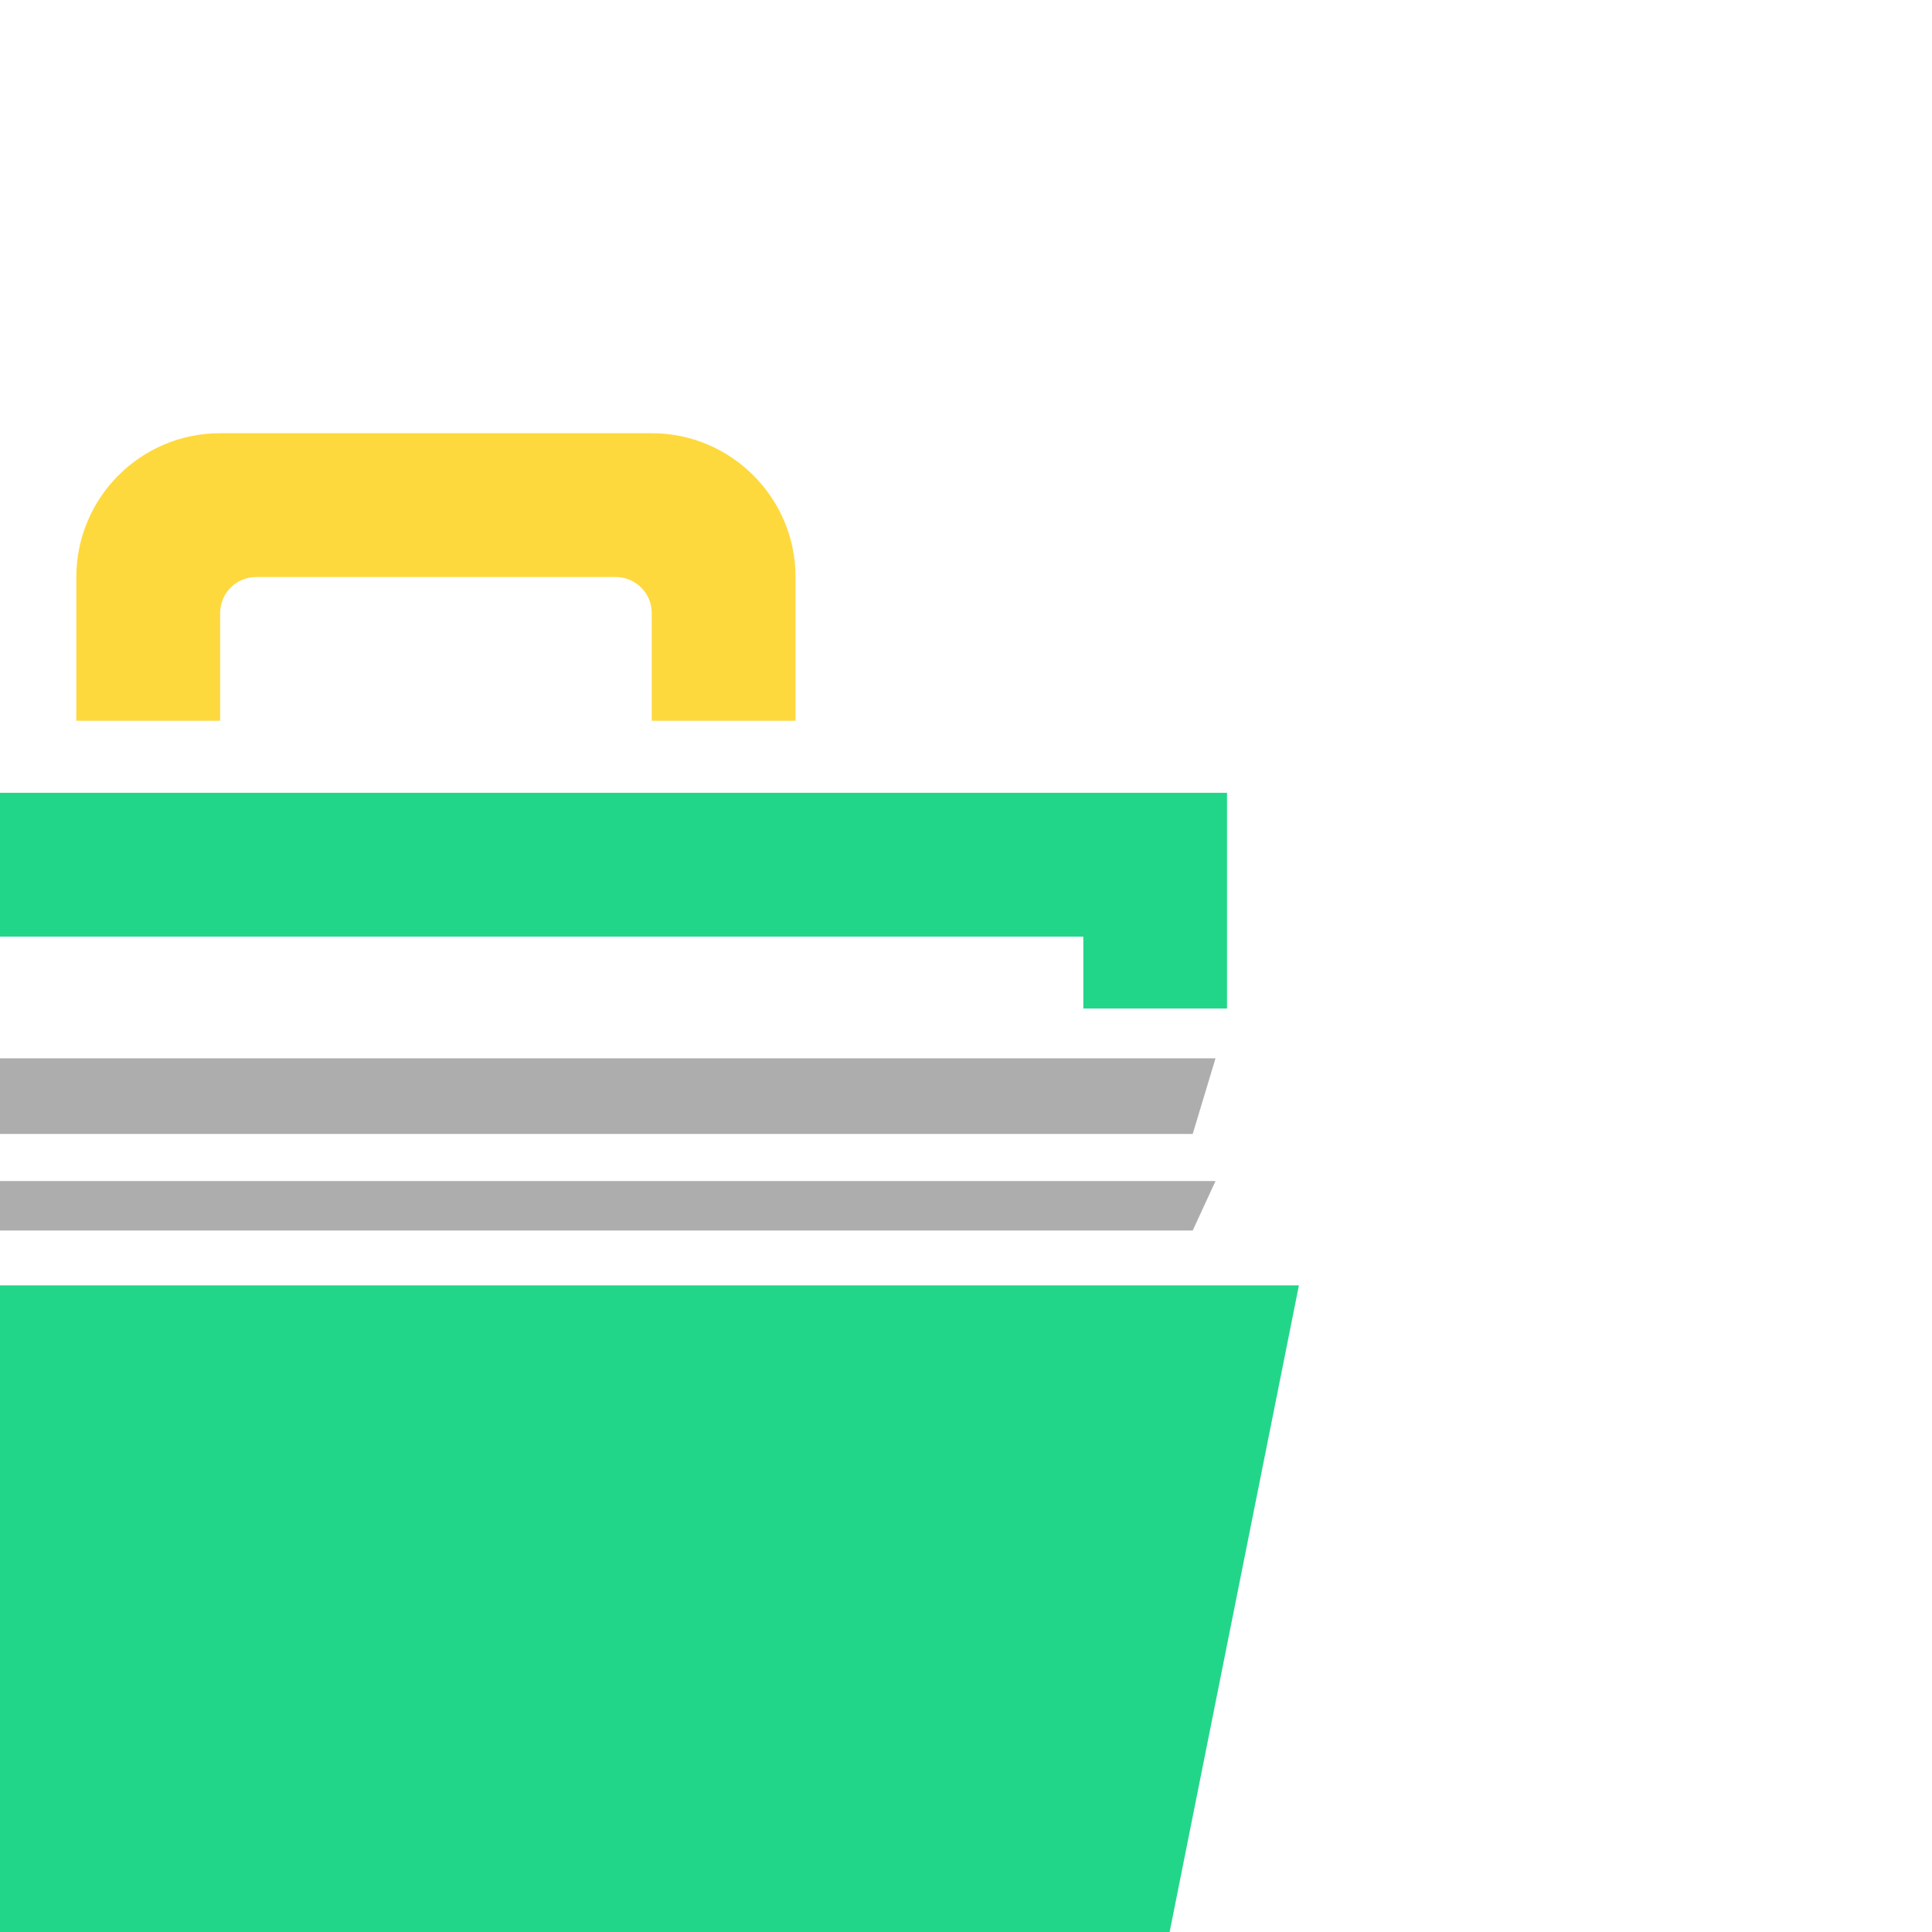 <?xml version="1.0" encoding="utf-8"?>
<!-- Generator: Adobe Illustrator 16.0.0, SVG Export Plug-In . SVG Version: 6.00 Build 0)  -->
<!DOCTYPE svg PUBLIC "-//W3C//DTD SVG 1.1//EN" "http://www.w3.org/Graphics/SVG/1.1/DTD/svg11.dtd">
<svg version="1.1" id="person-icon" xmlns="http://www.w3.org/2000/svg" xmlns:xlink="http://www.w3.org/1999/xlink" x="0px"
	 y="0px" width="144px" height="144px" viewBox="0 0 144 144" enable-background="new 0 0 144 144" xml:space="preserve">
<path fill="#FED93E" d="M16.41,32.287c-5.918,0-10.721,4.802-10.721,10.722v10.714H16.41v-8.036c0-1.477,1.204-2.679,2.677-2.679
	h26.806c1.479,0,2.683,1.202,2.683,2.679v8.036h10.719V43.009c0-5.919-4.815-10.722-10.719-10.722H16.41z"/>
<polygon fill="#1C194F" points="83.732,106.516 77.307,138.688 -12.32,138.688 -18.756,106.516 "/>
<polygon fill="#22D689" points="96.813,95.805 -31.835,95.805 -21.112,149.405 86.096,149.405 "/>
<polygon fill="#22D689" points="91.455,59.091 91.455,75.167 80.744,75.167 80.744,69.809 -15.756,69.809 -15.756,75.167 
	-26.475,75.167 -26.475,59.091 "/>
<polygon fill="#ADADAD" points="88.898,84.518 -25.191,84.518 -26.64,78.88 90.598,78.88 "/>
<polygon fill="#ADADAD" points="88.898,91.715 -25.191,91.715 -26.64,88.028 90.598,88.028 "/>
</svg>
